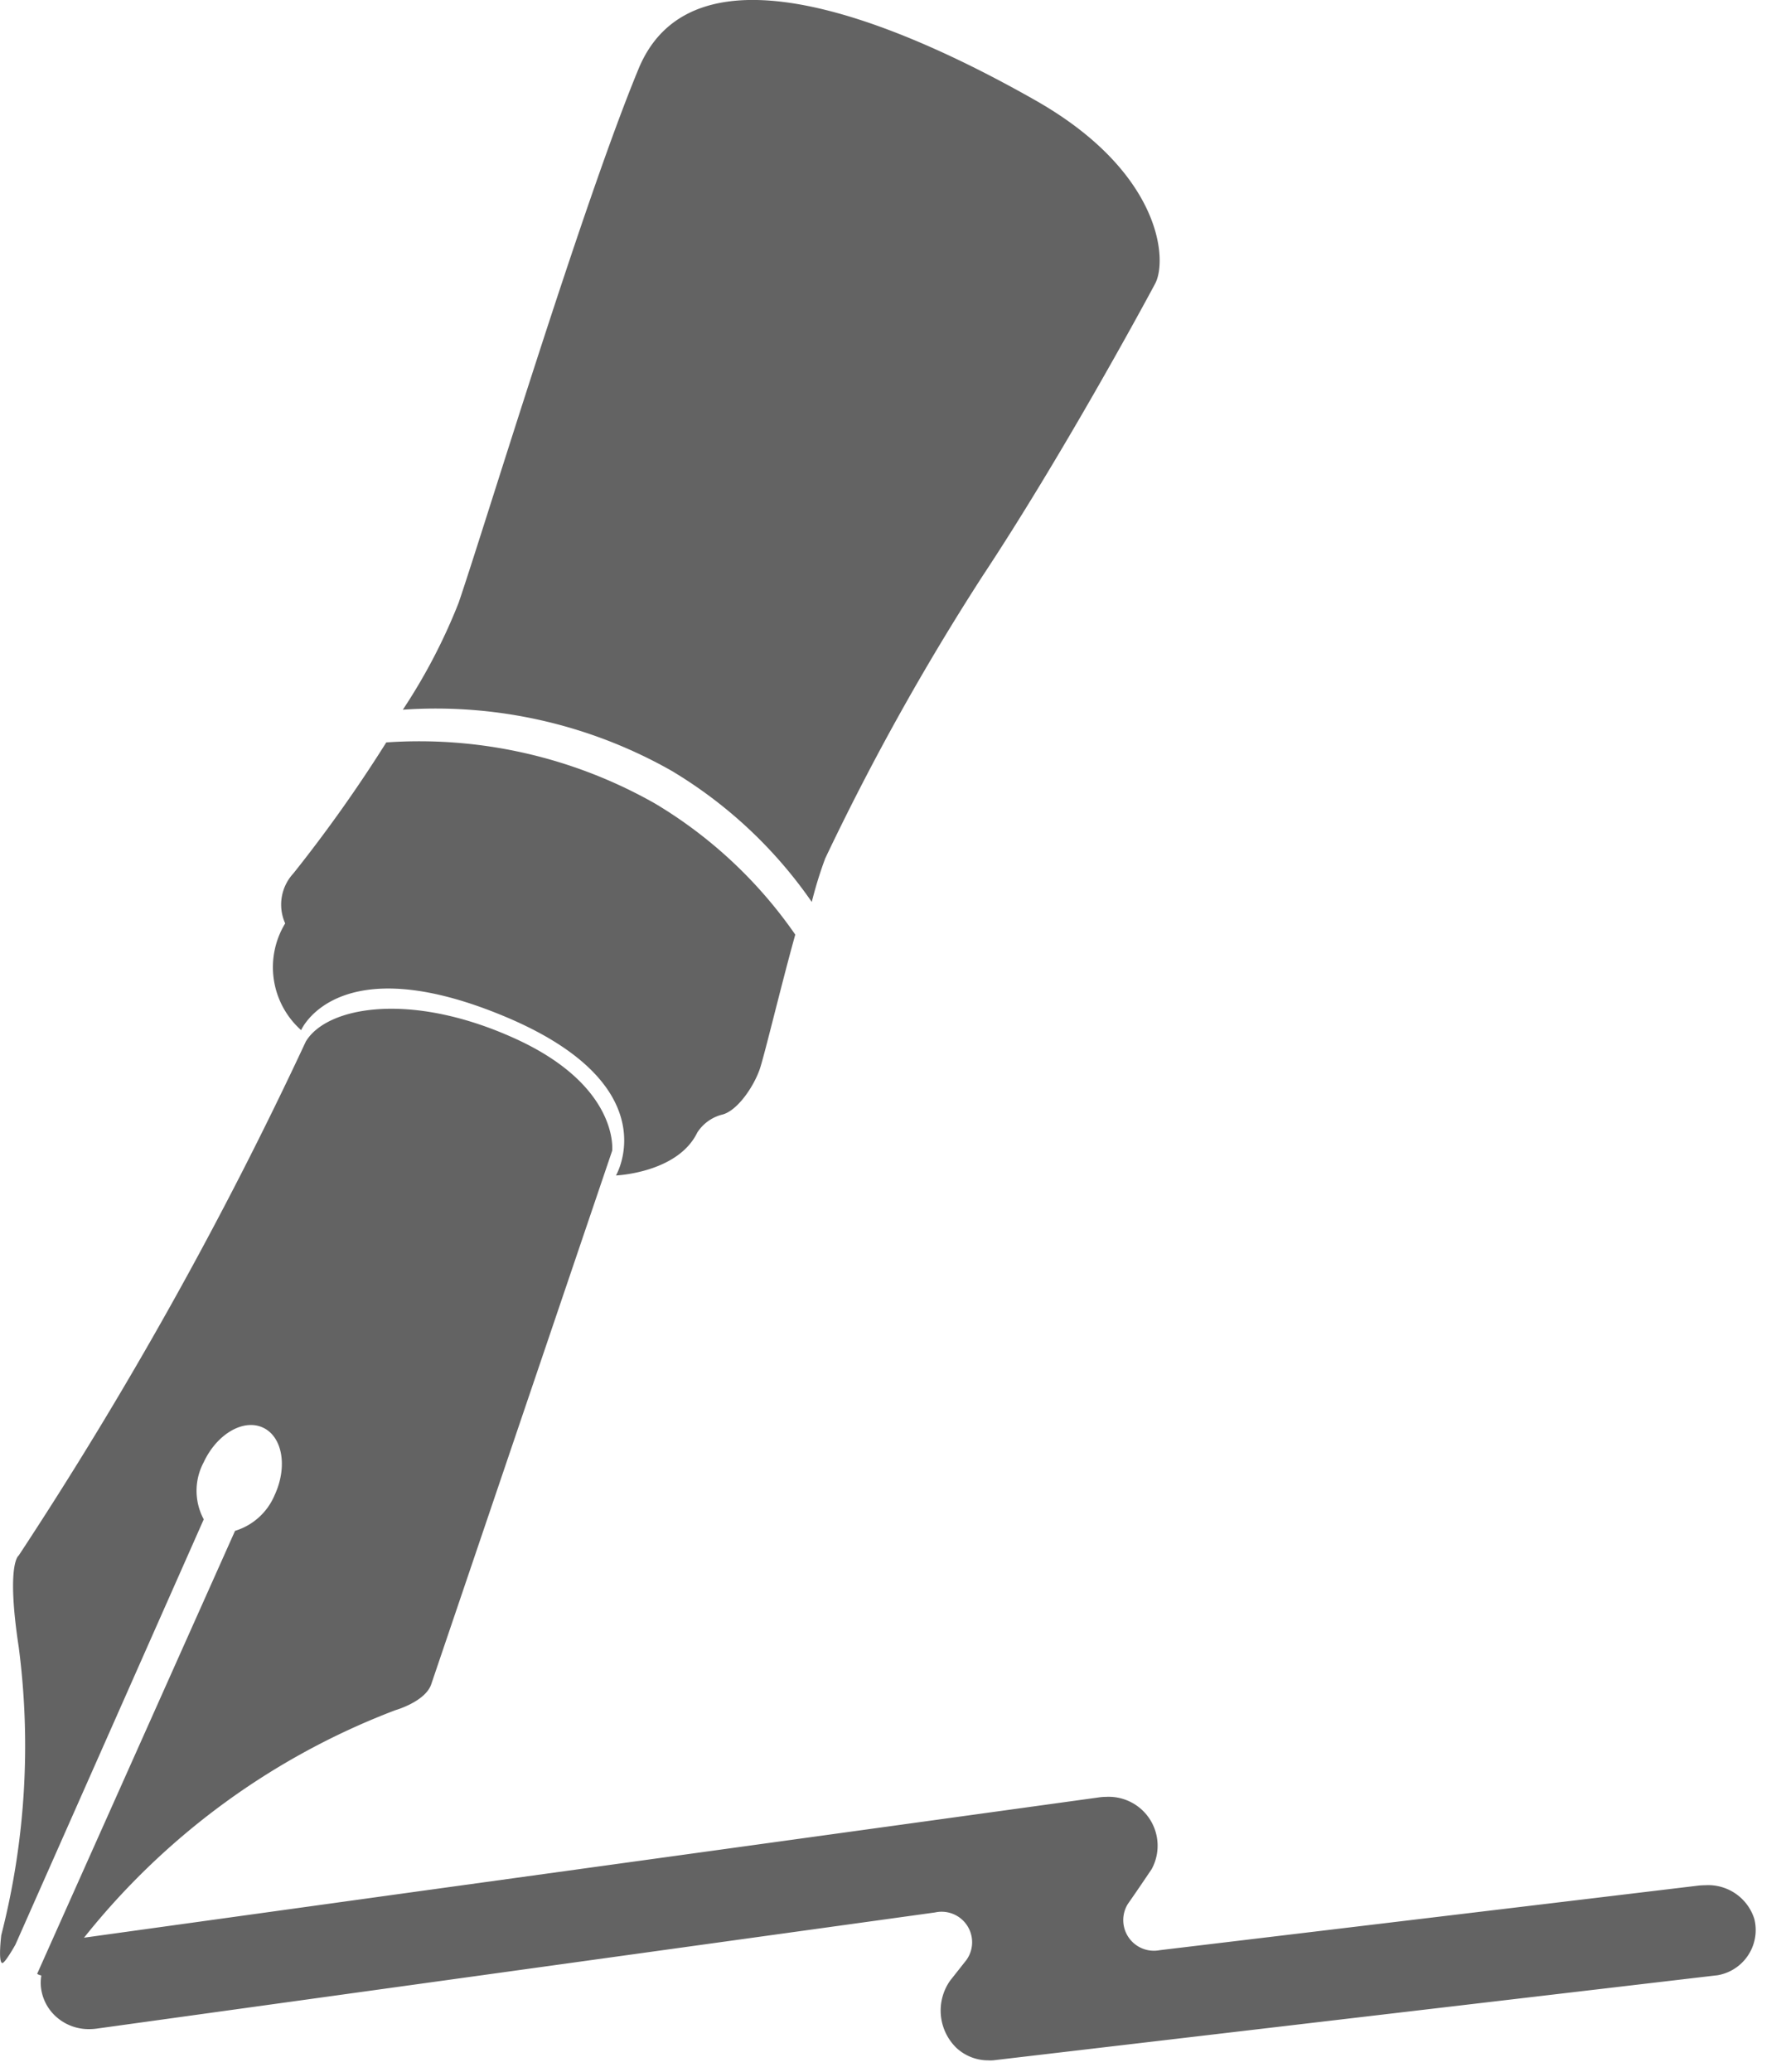 <svg xmlns="http://www.w3.org/2000/svg" xmlns:xlink="http://www.w3.org/1999/xlink" width="25" height="29" viewBox="0 0 25 29">
  <defs>
    <clipPath id="clip-chuky">
      <rect width="25" height="29"/>
    </clipPath>
  </defs>
  <g id="chuky" clip-path="url(#clip-chuky)">
    <g id="Group_8146" data-name="Group 8146" transform="translate(-1634.425 -443.395)">
      <g id="Group_7777" data-name="Group 7777" transform="translate(1606.975 456.978)">
        <g id="Group_7776" data-name="Group 7776" transform="translate(27.451 -13.583)">
          <path id="Path_30192" data-name="Path 30192" d="M104.38-9.614c.178-.338.08-1.566-1.672-2.562s-4.767-2.357-5.559-.445S95-6.229,94.629-5.144a8.051,8.051,0,0,1-.78,1.494,6.686,6.686,0,0,1,3.763.856A6.342,6.342,0,0,1,99.573-.959a5.719,5.719,0,0,1,.188-.609,34.88,34.88,0,0,1,2.206-3.958C103.062-7.181,104.2-9.276,104.38-9.614Z" transform="translate(-88.211 13.583)" fill="#636363"/>
          <path id="Path_30193" data-name="Path 30193" d="M77.15,114.8s.863-.035,1.138-.6a.587.587,0,0,1,.338-.249c.214-.044.445-.382.534-.631.063-.177.307-1.2.5-1.891a6.337,6.337,0,0,0-1.962-1.834,6.686,6.686,0,0,0-3.763-.856,20.1,20.1,0,0,1-1.3,1.833.642.642,0,0,0-.115.7,1.18,1.18,0,0,0,.223,1.494s.5-1.165,2.829-.2S77.15,114.8,77.15,114.8Z" transform="translate(-68.529 -98.348)" fill="#636363"/>
          <path id="Path_30194" data-name="Path 30194" d="M27.468,165.667a10.666,10.666,0,0,0,.244-4.032c-.178-1.174,0-1.281,0-1.281a56.6,56.6,0,0,0,4.019-7.194c.294-.489,1.459-.7,2.9-.054,1.494.667,1.388,1.583,1.388,1.583l-2.535,7.474c-.089.24-.5.356-.5.356a10.21,10.21,0,0,0-4.569,3.459c-.258.374-.445.231-.445.231l2.77-6.2a.878.878,0,0,0,.554-.5c.184-.395.111-.818-.163-.945s-.645.089-.829.484a.845.845,0,0,0,0,.8L27.666,165.8s-.15.269-.186.258C27.422,166.036,27.468,165.667,27.468,165.667Z" transform="translate(-27.451 -138.583)" fill="#636363"/>
        </g>
        <path id="Path_30195" data-name="Path 30195" d="M57.433,283.79a.94.94,0,0,0-.125.009l-7.508.9a.429.429,0,0,1-.446-.648c.113-.161.223-.324.333-.487a.685.685,0,0,0-.636-1.011.8.8,0,0,0-.113.009L39.1,283.92l-1.176.163-3.209.445a.631.631,0,0,0-.577.676.646.646,0,0,0,.186.4.681.681,0,0,0,.489.2.8.8,0,0,0,.113-.008l11.728-1.625a.427.427,0,0,1,.44.665l-.229.29a.729.729,0,0,0,.083.935.652.652,0,0,0,.452.18.4.4,0,0,0,.058,0h.006l10.124-1.189h.006a.642.642,0,0,0,.529-.789A.677.677,0,0,0,57.433,283.79Z" transform="translate(-6.116 -270.987)" fill="#636363"/>
      </g>
    </g>
  </g>
</svg>
